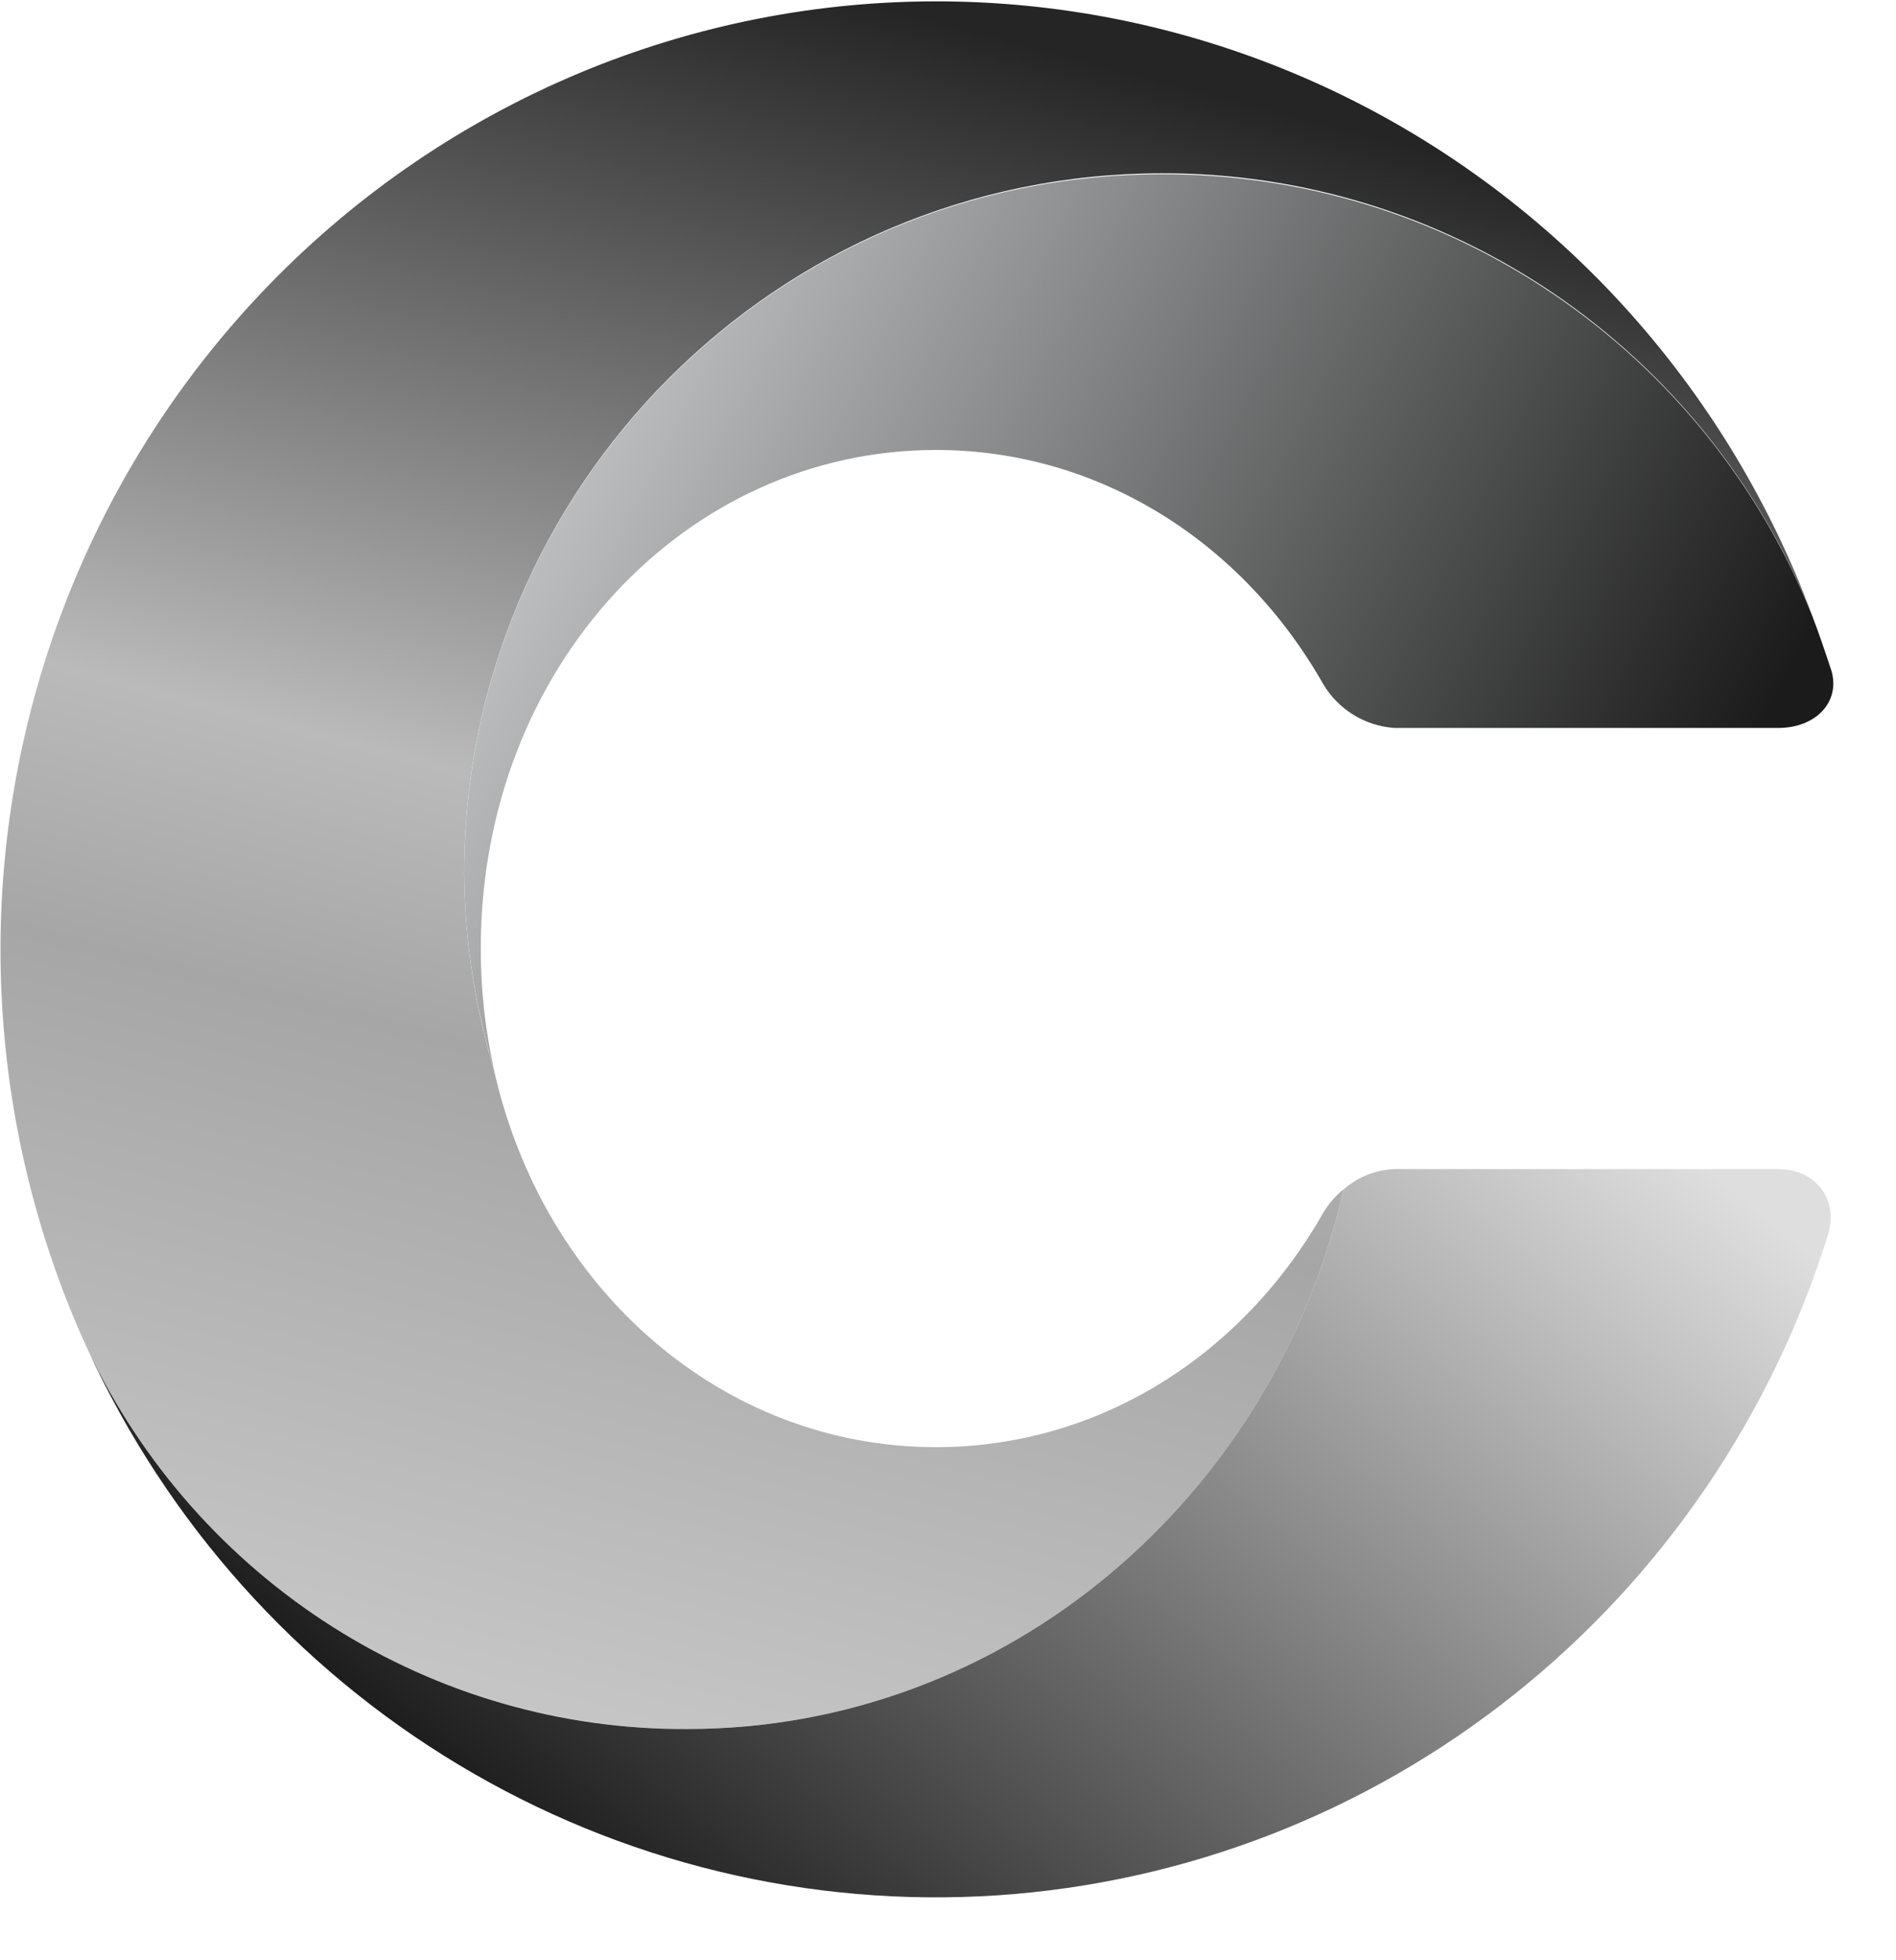 <svg width="30" height="31" viewBox="0 0 30 31" fill="none" xmlns="http://www.w3.org/2000/svg">
<path d="M21.258 18.811C21.128 18.913 21.019 19.039 20.935 19.183C19.663 21.423 17.397 22.886 14.809 22.886C11.43 22.886 8.589 20.387 7.814 16.913C7.512 15.911 7.354 14.87 7.343 13.822C7.343 7.703 12.287 2.741 18.389 2.741C20.592 2.735 22.747 3.396 24.578 4.637C26.408 5.879 27.832 7.646 28.666 9.712C27.964 7.835 26.898 6.119 25.531 4.667C24.163 3.215 22.522 2.056 20.704 1.258C18.886 0.46 16.928 0.04 14.947 0.022C12.966 0.004 11.002 0.389 9.17 1.154C7.338 1.92 5.677 3.049 4.284 4.477C2.892 5.904 1.796 7.6 1.062 9.464C0.328 11.328 -0.03 13.322 0.011 15.329C0.052 17.335 0.489 19.313 1.298 21.145C1.315 21.179 1.33 21.215 1.347 21.251C1.364 21.287 1.369 21.299 1.381 21.324C2.238 23.134 3.584 24.661 5.264 25.726C6.944 26.791 8.888 27.352 10.87 27.341C15.914 27.343 20.148 23.698 21.258 18.811Z" fill="url(#paint0_linear_236_18543)"/>
<path d="M28.937 19.481C29.076 18.933 28.708 18.488 28.132 18.488H22.055C21.761 18.503 21.48 18.616 21.257 18.811C20.147 23.698 15.913 27.343 10.873 27.343C8.891 27.354 6.947 26.794 5.268 25.73C3.588 24.666 2.24 23.14 1.383 21.331C2.642 24.075 4.692 26.369 7.262 27.911C9.832 29.454 12.803 30.172 15.784 29.973C18.765 29.773 21.617 28.665 23.964 26.793C26.312 24.922 28.045 22.374 28.937 19.486V19.481Z" fill="url(#paint1_linear_236_18543)"/>
<path d="M28.67 9.727C27.836 7.661 26.413 5.895 24.582 4.653C22.752 3.411 20.597 2.751 18.393 2.756C12.288 2.747 7.344 7.71 7.344 13.823C7.355 14.868 7.514 15.906 7.815 16.906C7.676 16.281 7.606 15.641 7.607 15C7.607 10.563 10.838 7.116 14.81 7.116C17.395 7.116 19.664 8.577 20.936 10.817C21.054 11.016 21.218 11.182 21.413 11.303C21.609 11.424 21.829 11.495 22.058 11.512H28.136C28.732 11.512 29.122 11.101 28.978 10.606C28.879 10.307 28.78 10.012 28.67 9.727Z" fill="url(#paint2_linear_236_18543)"/>
<defs>
<linearGradient id="paint0_linear_236_18543" x1="17.026" y1="0.908" x2="9.447" y2="29.693" gradientUnits="userSpaceOnUse">
<stop stop-color="#252525"/>
<stop offset="0.45" stop-color="#BABABA"/>
<stop offset="0.59" stop-color="#A6A6A6"/>
<stop offset="1" stop-color="#CDCDCD"/>
</linearGradient>
<linearGradient id="paint1_linear_236_18543" x1="8.509" y1="29.602" x2="21.333" y2="13.861" gradientUnits="userSpaceOnUse">
<stop stop-color="#1A1A1A"/>
<stop offset="1" stop-color="#DEDEDE"/>
</linearGradient>
<linearGradient id="paint2_linear_236_18543" x1="25.772" y1="15.695" x2="6.289" y2="5.86" gradientUnits="userSpaceOnUse">
<stop stop-color="#1B1B1B"/>
<stop offset="1" stop-color="#D8DADB"/>
</linearGradient>
</defs>
</svg>
